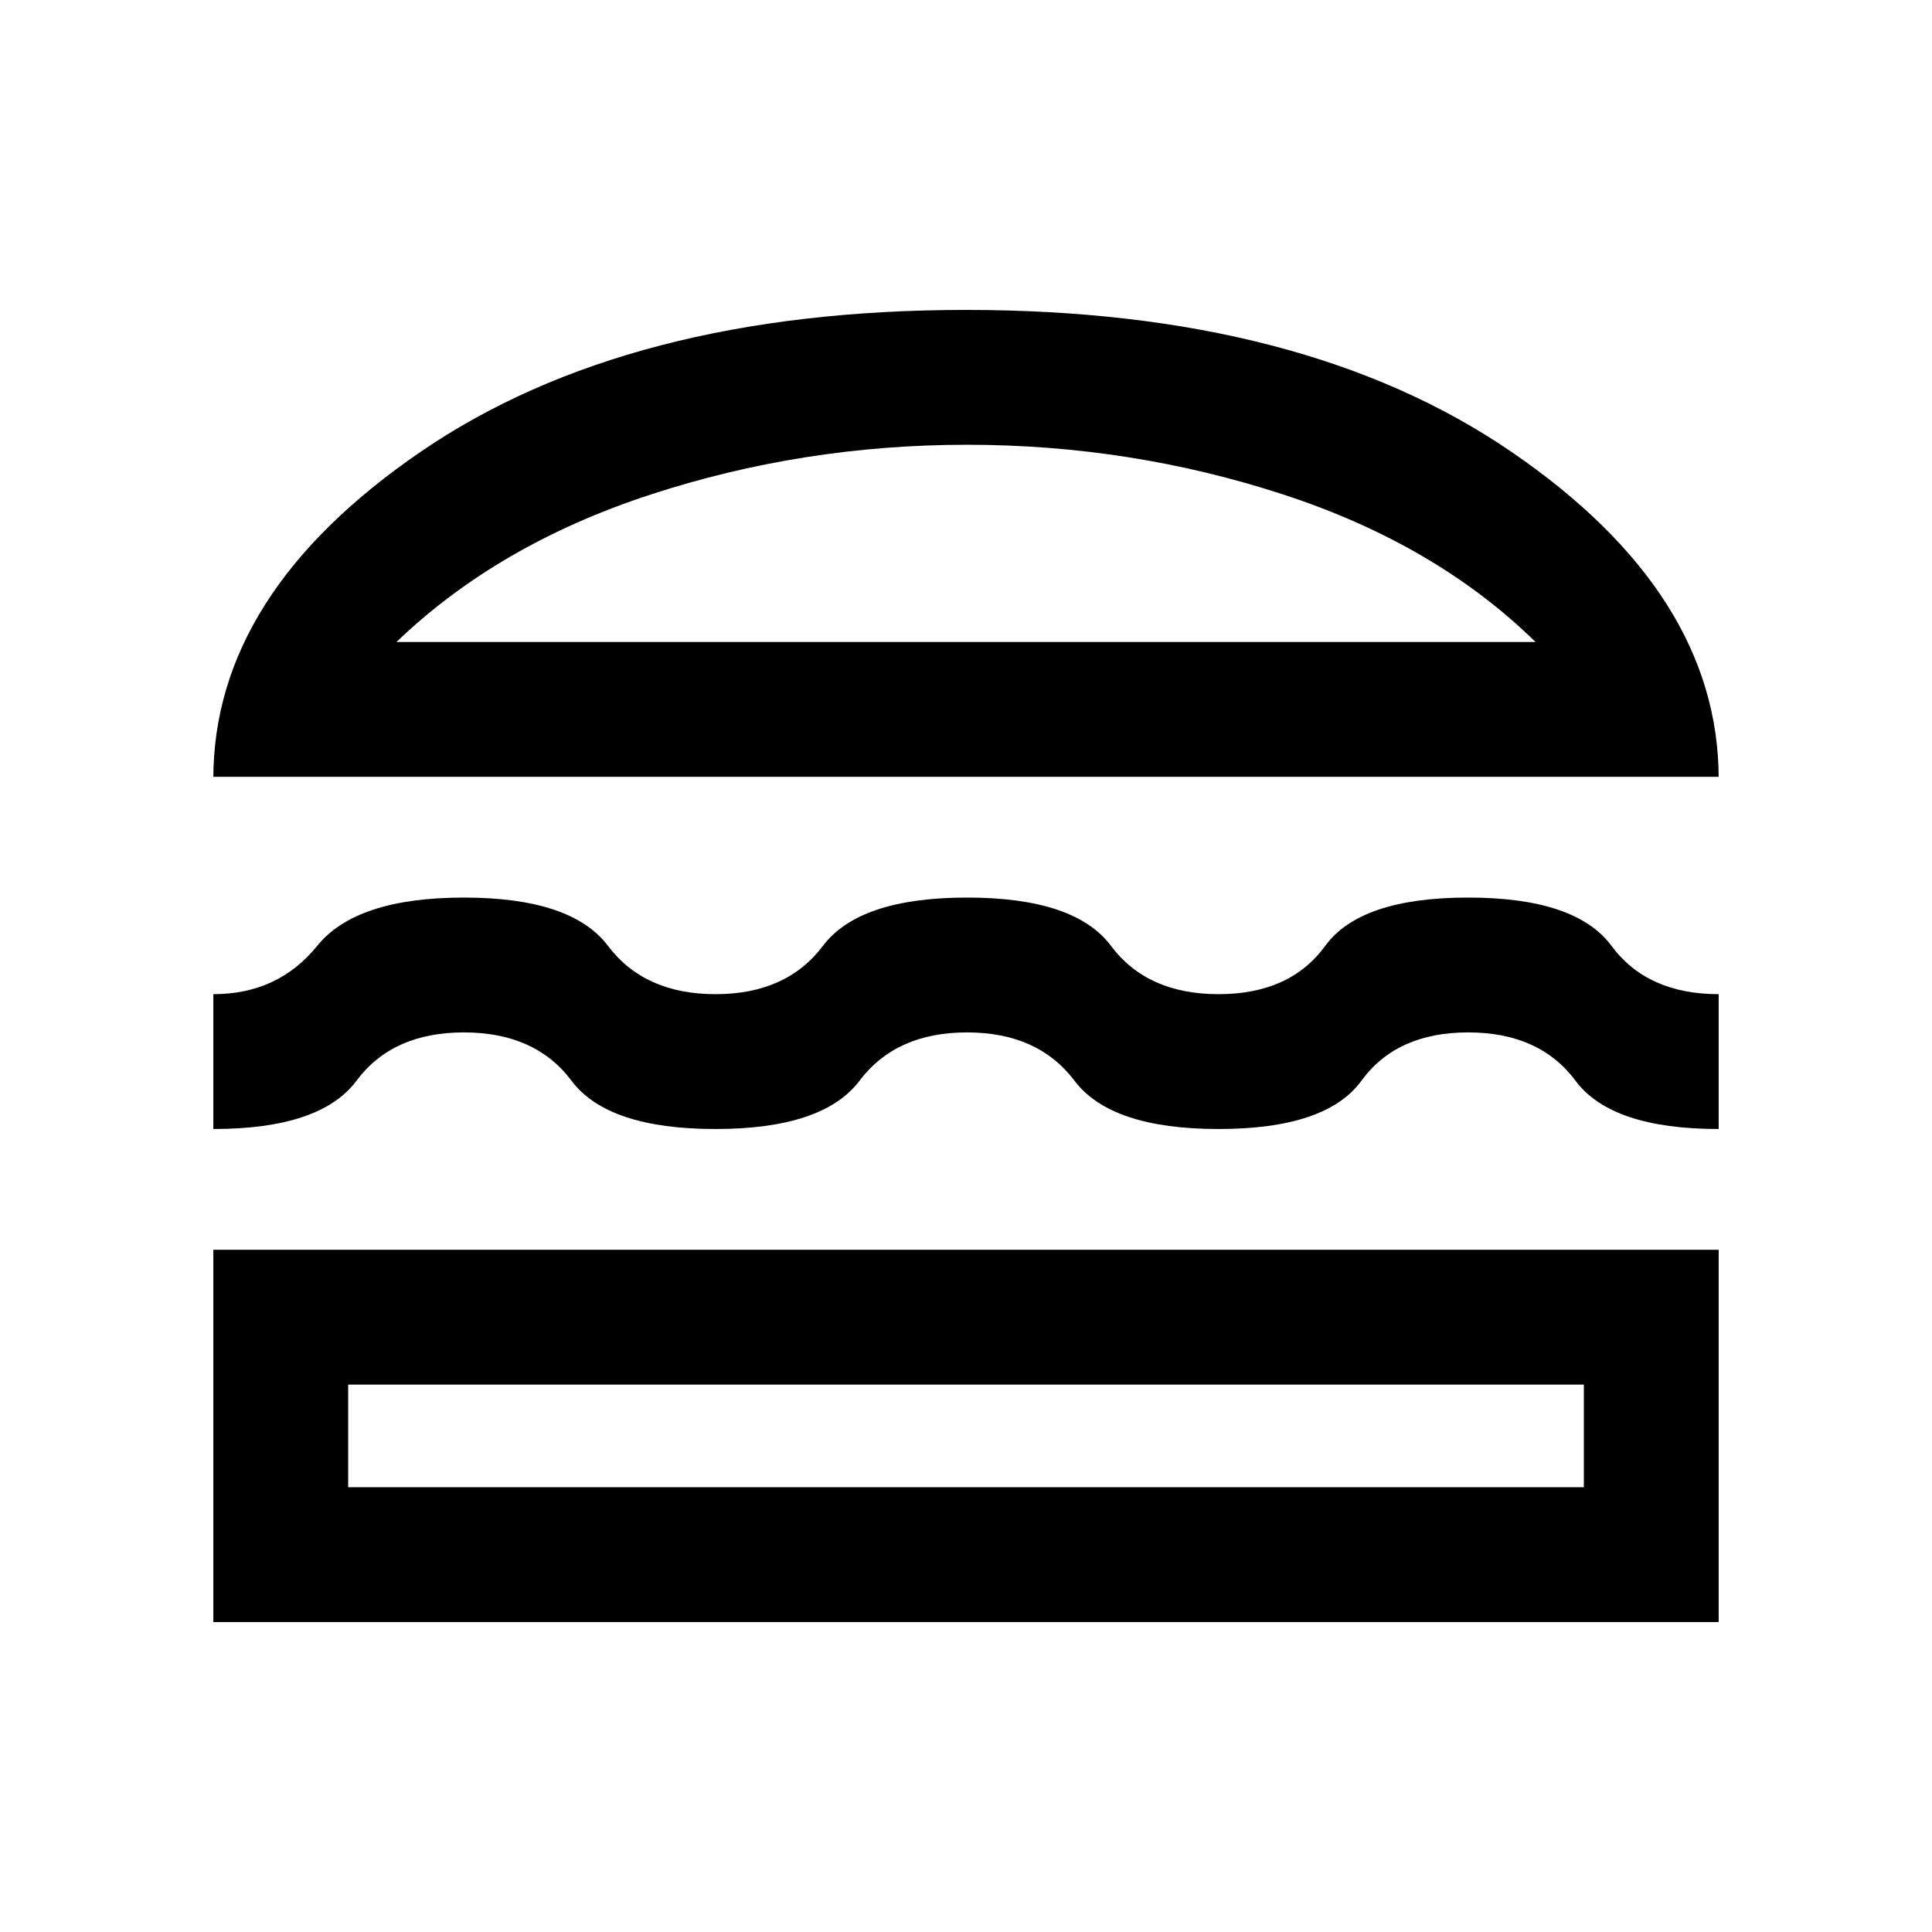 <svg xmlns="http://www.w3.org/2000/svg" height="20" viewBox="0 -960 960 960" width="20"><path d="M106-154v-185h748v185H106Zm67-118v51h614v-51H173Zm307.5-175q-35.31 0-53.4 24-18.1 24-71.63 24-53.52 0-71.5-24-17.97-24-53.47-24t-53.36 24q-17.85 24-71.14 24v-67q32.19 0 51.6-24 19.4-24 72.9-24 53.5 0 71.61 24t53.41 24q35.3 0 53.39-24 18.09-24 71.64-24 53.54 0 71.5 24 17.95 24 53.45 24t53-24q17.5-24 71-24t71.25 24q17.75 24 53.25 24v67q-53.31 0-71.15-24-17.85-24-53.35-24t-53 24q-17.5 24-71 24t-71.6-24q-18.09-24-53.4-24ZM106-574v1q0-92 103-162.5T480-806q168 0 271 70.5T854-573v-1H106Zm374.5-165q-81.5 0-157.25 24.75T197-641h566q-49.5-48.5-125.25-73.25T480.5-739Zm-.5 467Zm0-369Z"/></svg>
